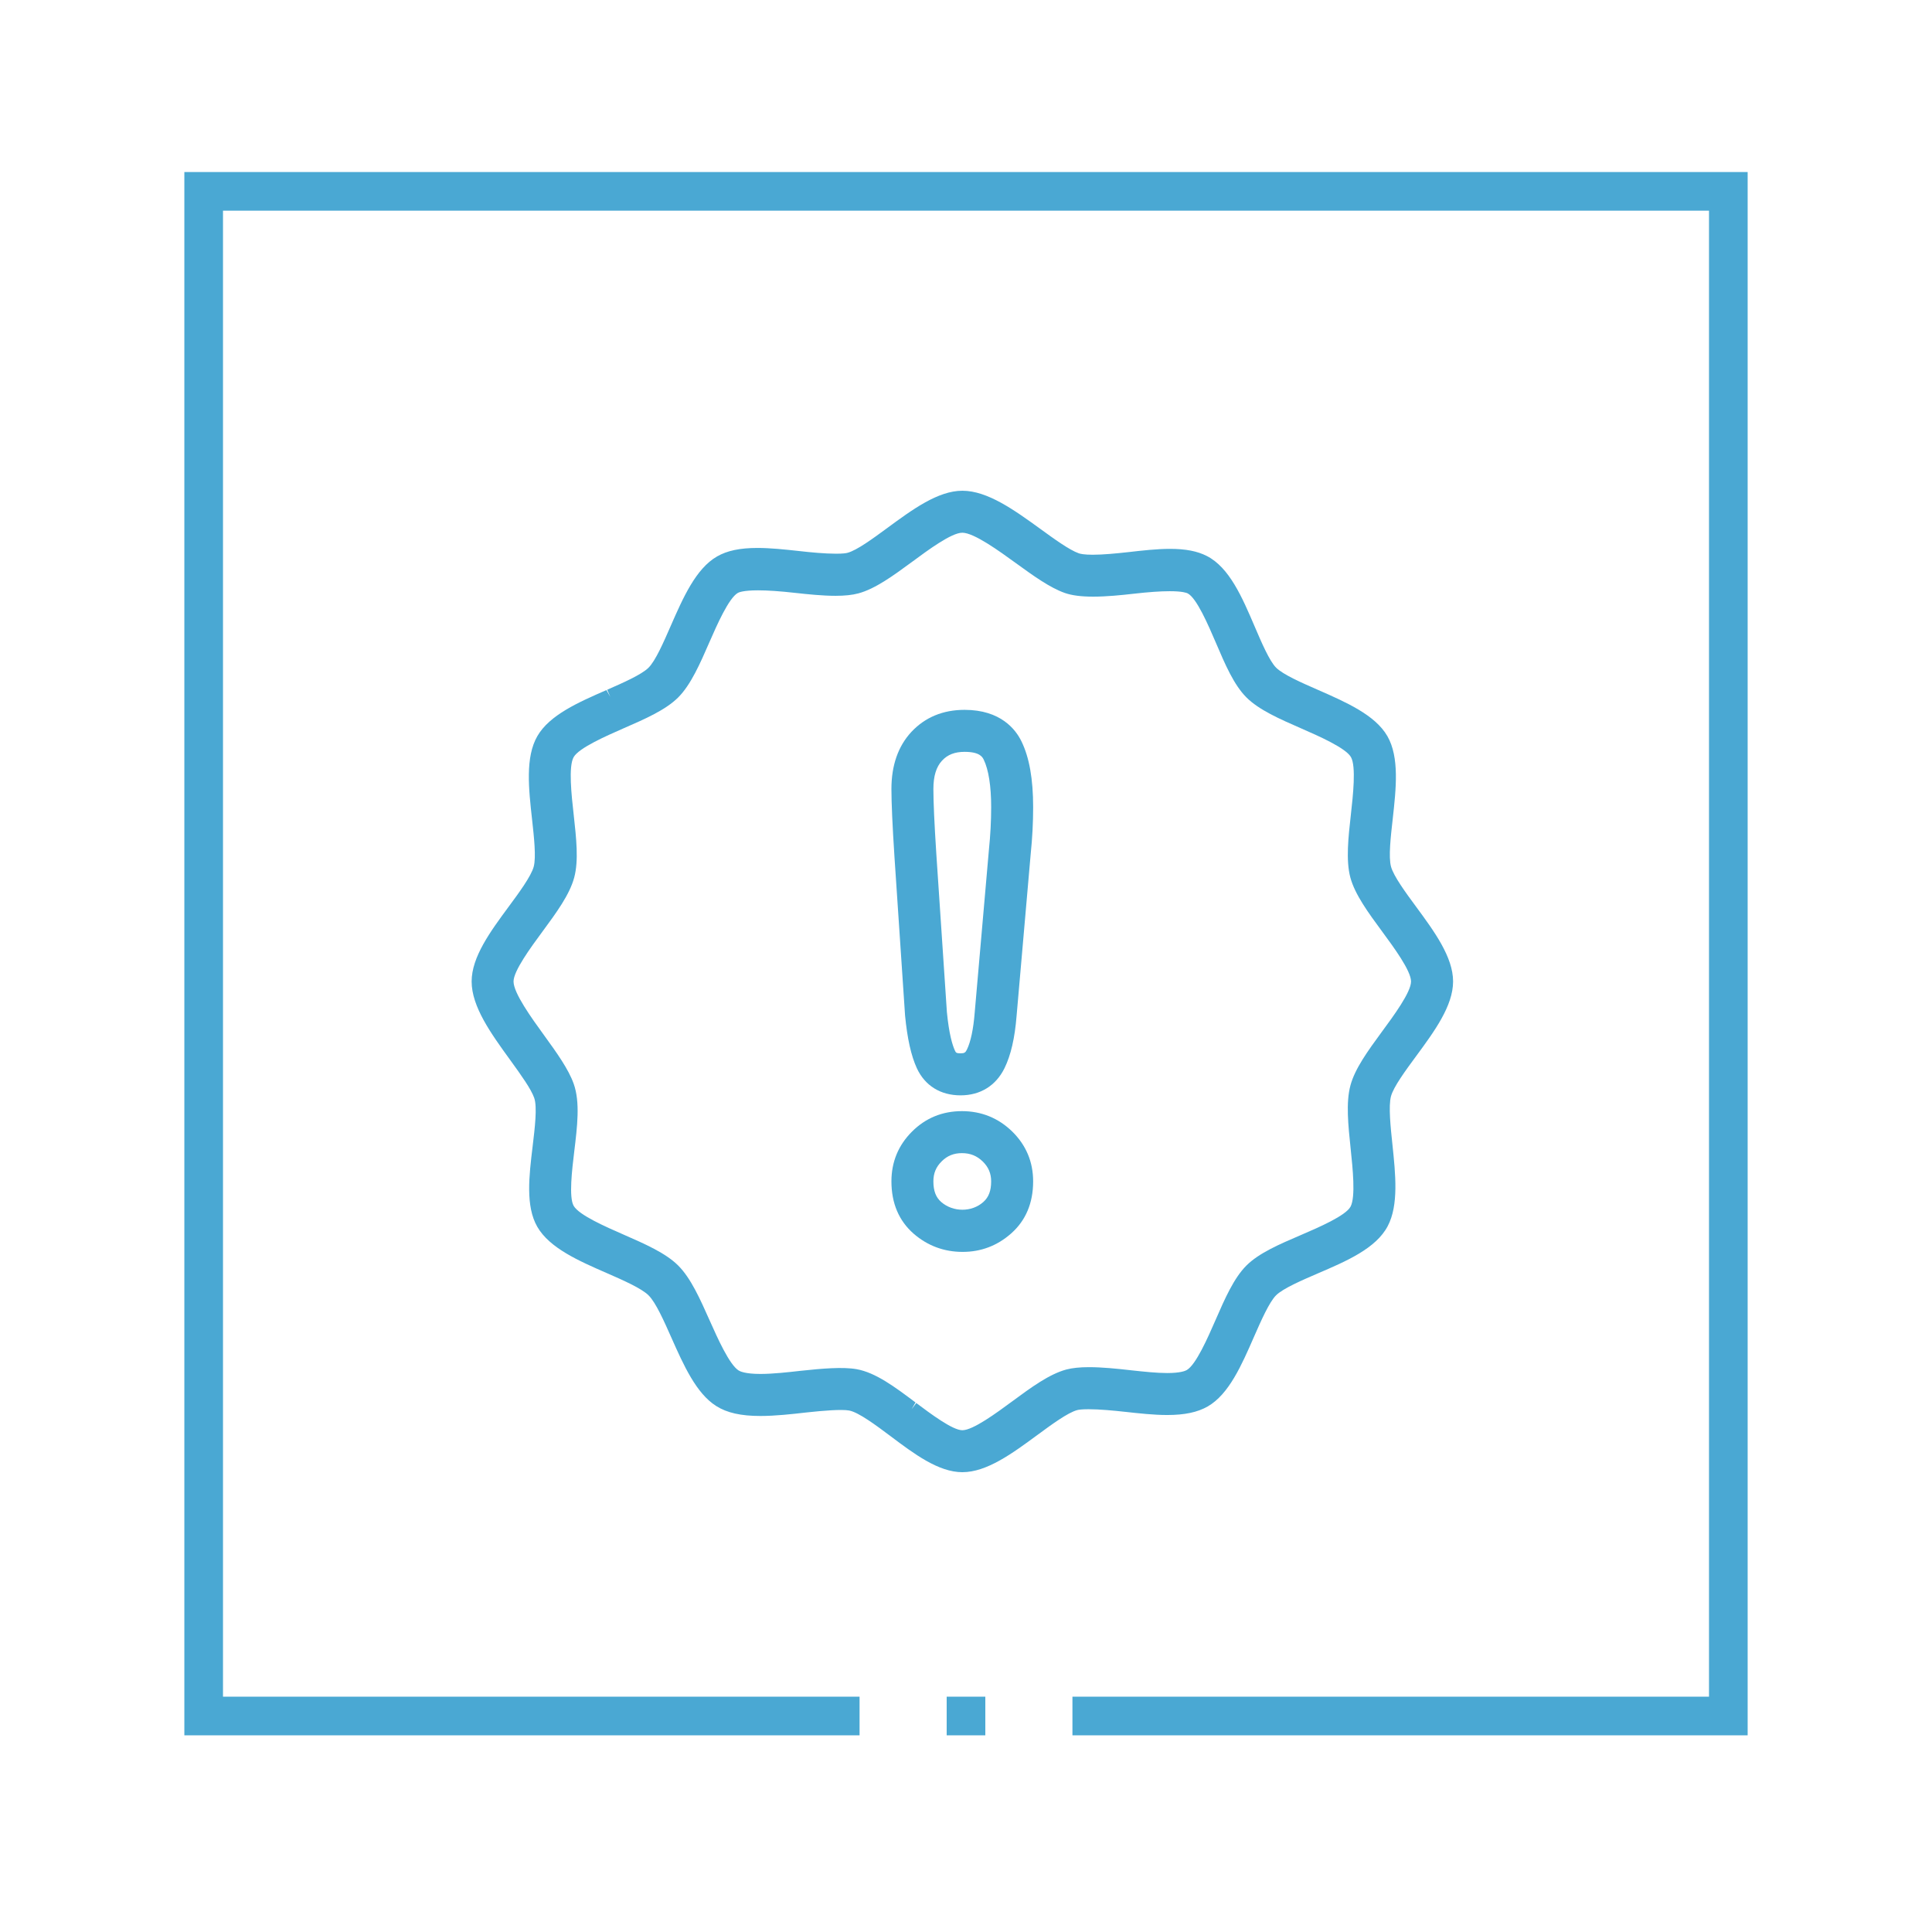 <?xml version="1.0" encoding="utf-8"?>
<!-- Generator: Adobe Illustrator 16.0.0, SVG Export Plug-In . SVG Version: 6.00 Build 0)  -->
<!DOCTYPE svg PUBLIC "-//W3C//DTD SVG 1.1//EN" "http://www.w3.org/Graphics/SVG/1.1/DTD/svg11.dtd">
<svg version="1.1" id="Layer_1" xmlns="http://www.w3.org/2000/svg" xmlns:xlink="http://www.w3.org/1999/xlink" x="0px" y="0px"
	 width="250px" height="250px" viewBox="0 0 250 250" enable-background="new 0 0 250 250" xml:space="preserve">
<g>
	<path fill="none" d="M124.474,149.215c-1.062,0-1.896,0.34-2.627,1.069c-0.729,0.723-1.066,1.542-1.066,2.583
		c0,1.225,0.321,2.072,1.01,2.67c1.541,1.335,3.96,1.337,5.45,0.002c0.694-0.613,1.016-1.461,1.016-2.67
		c0-1.027-0.345-1.846-1.085-2.57C126.412,149.561,125.555,149.215,124.474,149.215z"/>
	<path fill="none" d="M124.819,97.287c-1.268,0-2.192,0.358-2.911,1.127c-0.76,0.812-1.129,2.016-1.129,3.681
		c0,1.682,0.128,4.514,0.381,8.417l1.367,20.46c0.274,2.826,0.714,4.262,1.034,4.961c0.127,0.273,0.171,0.368,0.741,0.368
		c0.499,0,0.629-0.11,0.816-0.487c0.491-1.013,0.841-2.668,1.007-4.789l1.841-21.088c0.192-1.856,0.289-3.699,0.289-5.491
		c0-2.719-0.333-4.845-0.962-6.147C127.135,97.974,126.798,97.287,124.819,97.287z"/>
	<path fill="none" d="M178.872,120.569c-1.817-2.472-3.536-4.806-4.136-7.021c-0.594-2.241-0.26-5.222,0.063-8.104
		c0.28-2.516,0.698-6.283,0.013-7.481c-0.693-1.197-4.269-2.759-6.401-3.692c-2.828-1.236-5.499-2.404-7.126-4.031
		c-1.629-1.627-2.75-4.257-3.938-7.041c-1.006-2.338-2.5-5.824-3.671-6.42c-0.129-0.066-0.67-0.278-2.317-0.278
		c-1.217,0-2.719,0.106-4.724,0.334c-1.502,0.172-3.446,0.37-5.178,0.37c-1.562,0-2.767-0.157-3.685-0.481
		c-1.938-0.687-4.049-2.214-6.282-3.831c-2.188-1.588-5.456-3.96-6.971-3.96c-1.4,0-4.435,2.244-6.442,3.729
		c-2.476,1.817-4.811,3.531-7.015,4.123c-0.785,0.21-1.75,0.312-2.949,0.312c-1.657,0-3.547-0.194-5.188-0.376
		c-1.994-0.225-3.577-0.333-4.841-0.333c-1.933,0-2.506,0.274-2.602,0.329c-1.195,0.689-2.702,4.132-3.699,6.41
		c-1.18,2.708-2.382,5.47-4.021,7.114c-1.637,1.633-4.265,2.778-7.046,3.99c-2.32,1.019-5.801,2.547-6.484,3.734
		c-0.697,1.21-0.277,4.962,0.001,7.445c0.343,3.105,0.657,5.949,0.069,8.138c-0.597,2.226-2.309,4.551-4.121,7.012
		c-1.49,2.023-3.73,5.066-3.73,6.443c0,1.506,2.359,4.763,3.92,6.916c1.644,2.271,3.185,4.401,3.868,6.332
		c0.841,2.381,0.465,5.479,0.066,8.758c-0.284,2.356-0.713,5.919-0.073,7.026c0.688,1.197,4.132,2.705,6.412,3.701
		c2.836,1.242,5.501,2.408,7.12,4.029c1.633,1.639,2.817,4.299,4.071,7.114c1.026,2.302,2.545,5.705,3.745,6.461
		c0.169,0.108,0.85,0.447,2.808,0.447c1.616,0,3.585-0.224,5.167-0.401l0.23-0.021c2.555-0.276,5.274-0.514,7.059-0.194
		c2.481,0.442,4.977,2.317,7.619,4.304l-0.499,0.875l0.6-0.8c1.872,1.402,4.701,3.521,5.961,3.521c1.383,0,4.421-2.236,6.433-3.719
		c2.471-1.816,4.802-3.535,7.021-4.136c0.791-0.206,1.752-0.305,2.941-0.305c1.682,0,3.661,0.202,5.199,0.377l0.341,0.038
		c1.58,0.17,3.215,0.346,4.573,0.346c1.68,0,2.326-0.268,2.527-0.384c1.199-0.694,2.711-4.151,3.711-6.438
		c1.224-2.805,2.377-5.457,4.018-7.092c1.623-1.619,4.254-2.746,7.038-3.941c2.313-0.996,5.813-2.502,6.438-3.688
		c0.662-1.265,0.271-4.984,0.01-7.447c-0.324-3.121-0.625-6.002-0.032-8.223c0.59-2.191,2.267-4.482,4.043-6.91
		c1.543-2.094,3.801-5.156,3.801-6.545C182.589,125.616,180.352,122.579,178.872,120.569z M130.85,159.602
		c-1.787,1.588-3.904,2.396-6.287,2.396c-2.399,0-4.531-0.792-6.335-2.354c-1.91-1.666-2.877-3.944-2.877-6.773
		c0-2.505,0.893-4.668,2.654-6.432c1.756-1.762,3.933-2.654,6.469-2.654c2.514,0,4.701,0.885,6.497,2.629
		c1.805,1.768,2.717,3.938,2.717,6.459C133.688,155.67,132.73,157.936,130.85,159.602z M133.375,110.449l-1.832,21.025
		c-0.229,2.855-0.738,5.06-1.553,6.729c-1.112,2.277-3.133,3.533-5.688,3.533c-2.606,0-4.62-1.25-5.668-3.519
		c-0.735-1.606-1.231-3.829-1.519-6.801l-1.373-20.552c-0.261-4.028-0.393-6.979-0.393-8.771c0-3.058,0.87-5.543,2.585-7.387
		c1.773-1.893,4.088-2.852,6.884-2.852c4.678,0,6.616,2.552,7.354,4.073c1.02,2.083,1.514,4.871,1.514,8.52
		C133.688,106.448,133.582,108.467,133.375,110.449z"/>
	<path fill="#4AA8D3" d="M124.819,91.854c-2.796,0-5.11,0.959-6.884,2.852c-1.715,1.844-2.585,4.33-2.585,7.387
		c0,1.793,0.132,4.745,0.393,8.772l1.373,20.552c0.287,2.97,0.783,5.192,1.519,6.801c1.048,2.269,3.062,3.519,5.668,3.519
		c2.554,0,4.575-1.256,5.688-3.533c0.813-1.669,1.323-3.871,1.553-6.729l1.832-21.026c0.207-1.981,0.312-4,0.312-6.002
		c0-3.649-0.494-6.436-1.514-8.52C131.436,94.406,129.497,91.854,124.819,91.854z M127.967,109.938l-1.841,21.089
		c-0.166,2.119-0.515,3.777-1.007,4.787c-0.188,0.379-0.317,0.487-0.816,0.487c-0.57,0-0.614-0.094-0.741-0.366
		c-0.32-0.701-0.76-2.136-1.034-4.963l-1.367-20.459c-0.253-3.904-0.381-6.736-0.381-8.417c0-1.665,0.369-2.869,1.129-3.681
		c0.719-0.769,1.644-1.127,2.911-1.127c1.979,0,2.315,0.687,2.475,1.012c0.629,1.302,0.962,3.428,0.962,6.147
		C128.256,106.239,128.159,108.081,127.967,109.938z"/>
	<path fill="#4AA8D3" d="M183.257,136.65c2.347-3.189,4.772-6.487,4.772-9.65c0-3.167-2.441-6.485-4.805-9.696
		c-1.291-1.751-2.898-3.93-3.229-5.168c-0.336-1.241-0.04-3.85,0.222-6.155c0.436-3.928,0.887-7.989-0.695-10.733
		c-1.58-2.734-5.332-4.379-8.978-5.978c-2.114-0.925-4.511-1.974-5.417-2.877c-0.861-0.862-1.878-3.234-2.781-5.344
		c-1.604-3.748-3.266-7.623-6.191-9.108c-1.229-0.626-2.74-0.918-4.758-0.918c-1.727,0-3.655,0.222-5.354,0.417
		c-1.617,0.178-3.299,0.342-4.642,0.342c-1.115,0-1.612-0.117-1.81-0.186c-1.228-0.435-3.194-1.866-4.969-3.156
		c-3.354-2.428-6.826-4.939-10.093-4.939c-3.158,0-6.462,2.429-9.732,4.833c-1.836,1.35-3.917,2.879-5.135,3.201
		c-0.16,0.043-0.563,0.114-1.465,0.114c-1.471,0-3.362-0.182-4.697-0.336l-0.201-0.022c-1.767-0.191-3.593-0.388-5.286-0.388
		c-2.263,0-3.925,0.35-5.229,1.102c-2.746,1.581-4.392,5.336-6.003,9.012c-0.918,2.102-1.959,4.485-2.859,5.381
		c-0.895,0.899-3.366,1.983-5.353,2.854l0.401,0.916l-0.5-0.873c-3.617,1.583-7.358,3.22-8.936,5.957
		c-1.577,2.732-1.126,6.806-0.682,10.802c0.252,2.281,0.537,4.867,0.212,6.09c-0.334,1.248-1.952,3.437-3.253,5.196
		c-2.351,3.188-4.781,6.484-4.781,9.665c0,3.274,2.528,6.763,4.979,10.144l0.062,0.086c1.358,1.882,2.641,3.658,3.056,4.834
		c0.411,1.166,0.082,3.893-0.21,6.313c-0.456,3.786-0.927,7.7,0.614,10.372c1.596,2.755,5.351,4.396,9.007,5.992
		c1.993,0.872,4.475,1.956,5.388,2.873c0.937,0.925,2.009,3.346,2.965,5.503c1.57,3.528,3.194,7.181,5.791,8.819
		c1.384,0.877,3.198,1.285,5.709,1.285c1.957,0,4.155-0.25,5.755-0.433l0.371-0.039c1.976-0.215,4.362-0.415,5.363-0.235
		c1.229,0.228,3.52,1.942,5.36,3.322c3.048,2.29,6.199,4.659,9.289,4.659c3.17,0,6.474-2.435,9.712-4.817
		c1.843-1.354,3.931-2.892,5.149-3.217c0.158-0.043,0.561-0.113,1.463-0.113c1.446,0,3.336,0.181,4.682,0.332l0.126,0.012
		c1.7,0.188,3.626,0.404,5.377,0.404c2.257,0,3.922-0.354,5.241-1.108c2.742-1.578,4.388-5.345,5.99-9.017
		c0.922-2.1,1.969-4.479,2.854-5.365c0.893-0.889,3.367-1.953,5.354-2.812c3.727-1.596,7.578-3.245,9.097-6.147
		c1.427-2.711,1.01-6.696,0.604-10.577c-0.234-2.205-0.523-4.949-0.185-6.214C180.322,140.633,181.882,138.518,183.257,136.65z
		 M178.787,133.547c-1.775,2.426-3.453,4.717-4.043,6.91c-0.594,2.221-0.292,5.1,0.033,8.221c0.26,2.463,0.652,6.187-0.01,7.449
		c-0.625,1.188-4.123,2.693-6.438,3.689c-2.784,1.194-5.415,2.322-7.038,3.939c-1.639,1.637-2.794,4.287-4.018,7.094
		c-1,2.287-2.512,5.742-3.709,6.438c-0.201,0.115-0.852,0.384-2.529,0.384c-1.357,0-2.993-0.176-4.573-0.346l-0.341-0.038
		c-1.538-0.176-3.52-0.377-5.199-0.377c-1.191,0-2.15,0.099-2.943,0.305c-2.217,0.6-4.551,2.316-7.02,4.135
		c-2.012,1.481-5.05,3.721-6.433,3.721c-1.26,0-4.089-2.118-5.961-3.521l-0.6,0.8l0.499-0.875c-2.643-1.984-5.138-3.859-7.619-4.304
		c-1.784-0.317-4.504-0.082-7.059,0.192l-0.23,0.023c-1.582,0.18-3.551,0.401-5.167,0.401c-1.958,0-2.639-0.339-2.808-0.447
		c-1.2-0.756-2.719-4.159-3.745-6.461c-1.254-2.815-2.438-5.478-4.071-7.114c-1.619-1.621-4.284-2.787-7.12-4.029
		c-2.28-0.998-5.725-2.506-6.412-3.701c-0.64-1.108-0.211-4.672,0.073-7.026c0.398-3.278,0.774-6.377-0.066-8.758
		c-0.684-1.933-2.225-4.062-3.868-6.332c-1.561-2.153-3.92-5.41-3.92-6.916c0-1.377,2.24-4.42,3.73-6.443
		c1.813-2.461,3.524-4.786,4.121-7.012c0.588-2.189,0.273-5.033-0.069-8.138c-0.278-2.483-0.698-6.235-0.001-7.445
		c0.684-1.188,4.164-2.715,6.484-3.734c2.781-1.212,5.409-2.357,7.046-3.99c1.64-1.644,2.842-4.406,4.021-7.114
		c0.997-2.278,2.504-5.721,3.699-6.41c0.096-0.055,0.669-0.329,2.602-0.329c1.264,0,2.847,0.109,4.841,0.333
		c1.642,0.182,3.531,0.376,5.188,0.376c1.199,0,2.164-0.102,2.949-0.312c2.204-0.591,4.539-2.306,7.015-4.123
		c2.008-1.485,5.042-3.729,6.442-3.729c1.515,0,4.783,2.372,6.971,3.96c2.233,1.617,4.345,3.144,6.282,3.831
		c0.92,0.324,2.125,0.481,3.685,0.481c1.729,0,3.676-0.198,5.177-0.37c2.006-0.228,3.506-0.334,4.725-0.334
		c1.647,0,2.188,0.212,2.318,0.278c1.168,0.596,2.664,4.082,3.668,6.42c1.188,2.784,2.312,5.414,3.938,7.041
		c1.627,1.627,4.298,2.795,7.126,4.031c2.135,0.933,5.708,2.495,6.4,3.692c0.688,1.198,0.271,4.965-0.012,7.481
		c-0.322,2.882-0.658,5.863-0.064,8.104c0.601,2.215,2.317,4.549,4.137,7.021c1.479,2.009,3.716,5.045,3.716,6.433
		C182.587,128.391,180.33,131.453,178.787,133.547z"/>
	<path fill="#4AA8D3" d="M124.474,143.781c-2.536,0-4.713,0.895-6.469,2.656c-1.762,1.762-2.654,3.924-2.654,6.43
		c0,2.83,0.967,5.107,2.877,6.775c1.804,1.561,3.936,2.353,6.335,2.353c2.382,0,4.5-0.806,6.287-2.394
		c1.883-1.666,2.838-3.934,2.838-6.732c0-2.521-0.912-4.693-2.717-6.459C129.175,144.666,126.988,143.781,124.474,143.781z
		 M127.24,155.539c-1.49,1.335-3.909,1.333-5.45-0.002c-0.688-0.598-1.01-1.445-1.01-2.67c0-1.041,0.338-1.86,1.066-2.583
		c0.73-0.729,1.565-1.069,2.627-1.069c1.08,0,1.938,0.346,2.697,1.084c0.74,0.727,1.085,1.543,1.085,2.57
		C128.256,154.078,127.936,154.926,127.24,155.539z"/>
</g>
<polygon fill="#4AA8D3" points="23.855,22.261 23.855,224.55 111.227,224.55 111.227,219.55 28.855,219.55 28.855,27.261 
	221.145,27.261 221.145,219.55 138.773,219.55 138.773,224.55 226.145,224.55 226.145,22.261 "/>
<rect x="122.5" y="219.55" fill="#4AA8D3" width="5" height="5"/>
</svg>
